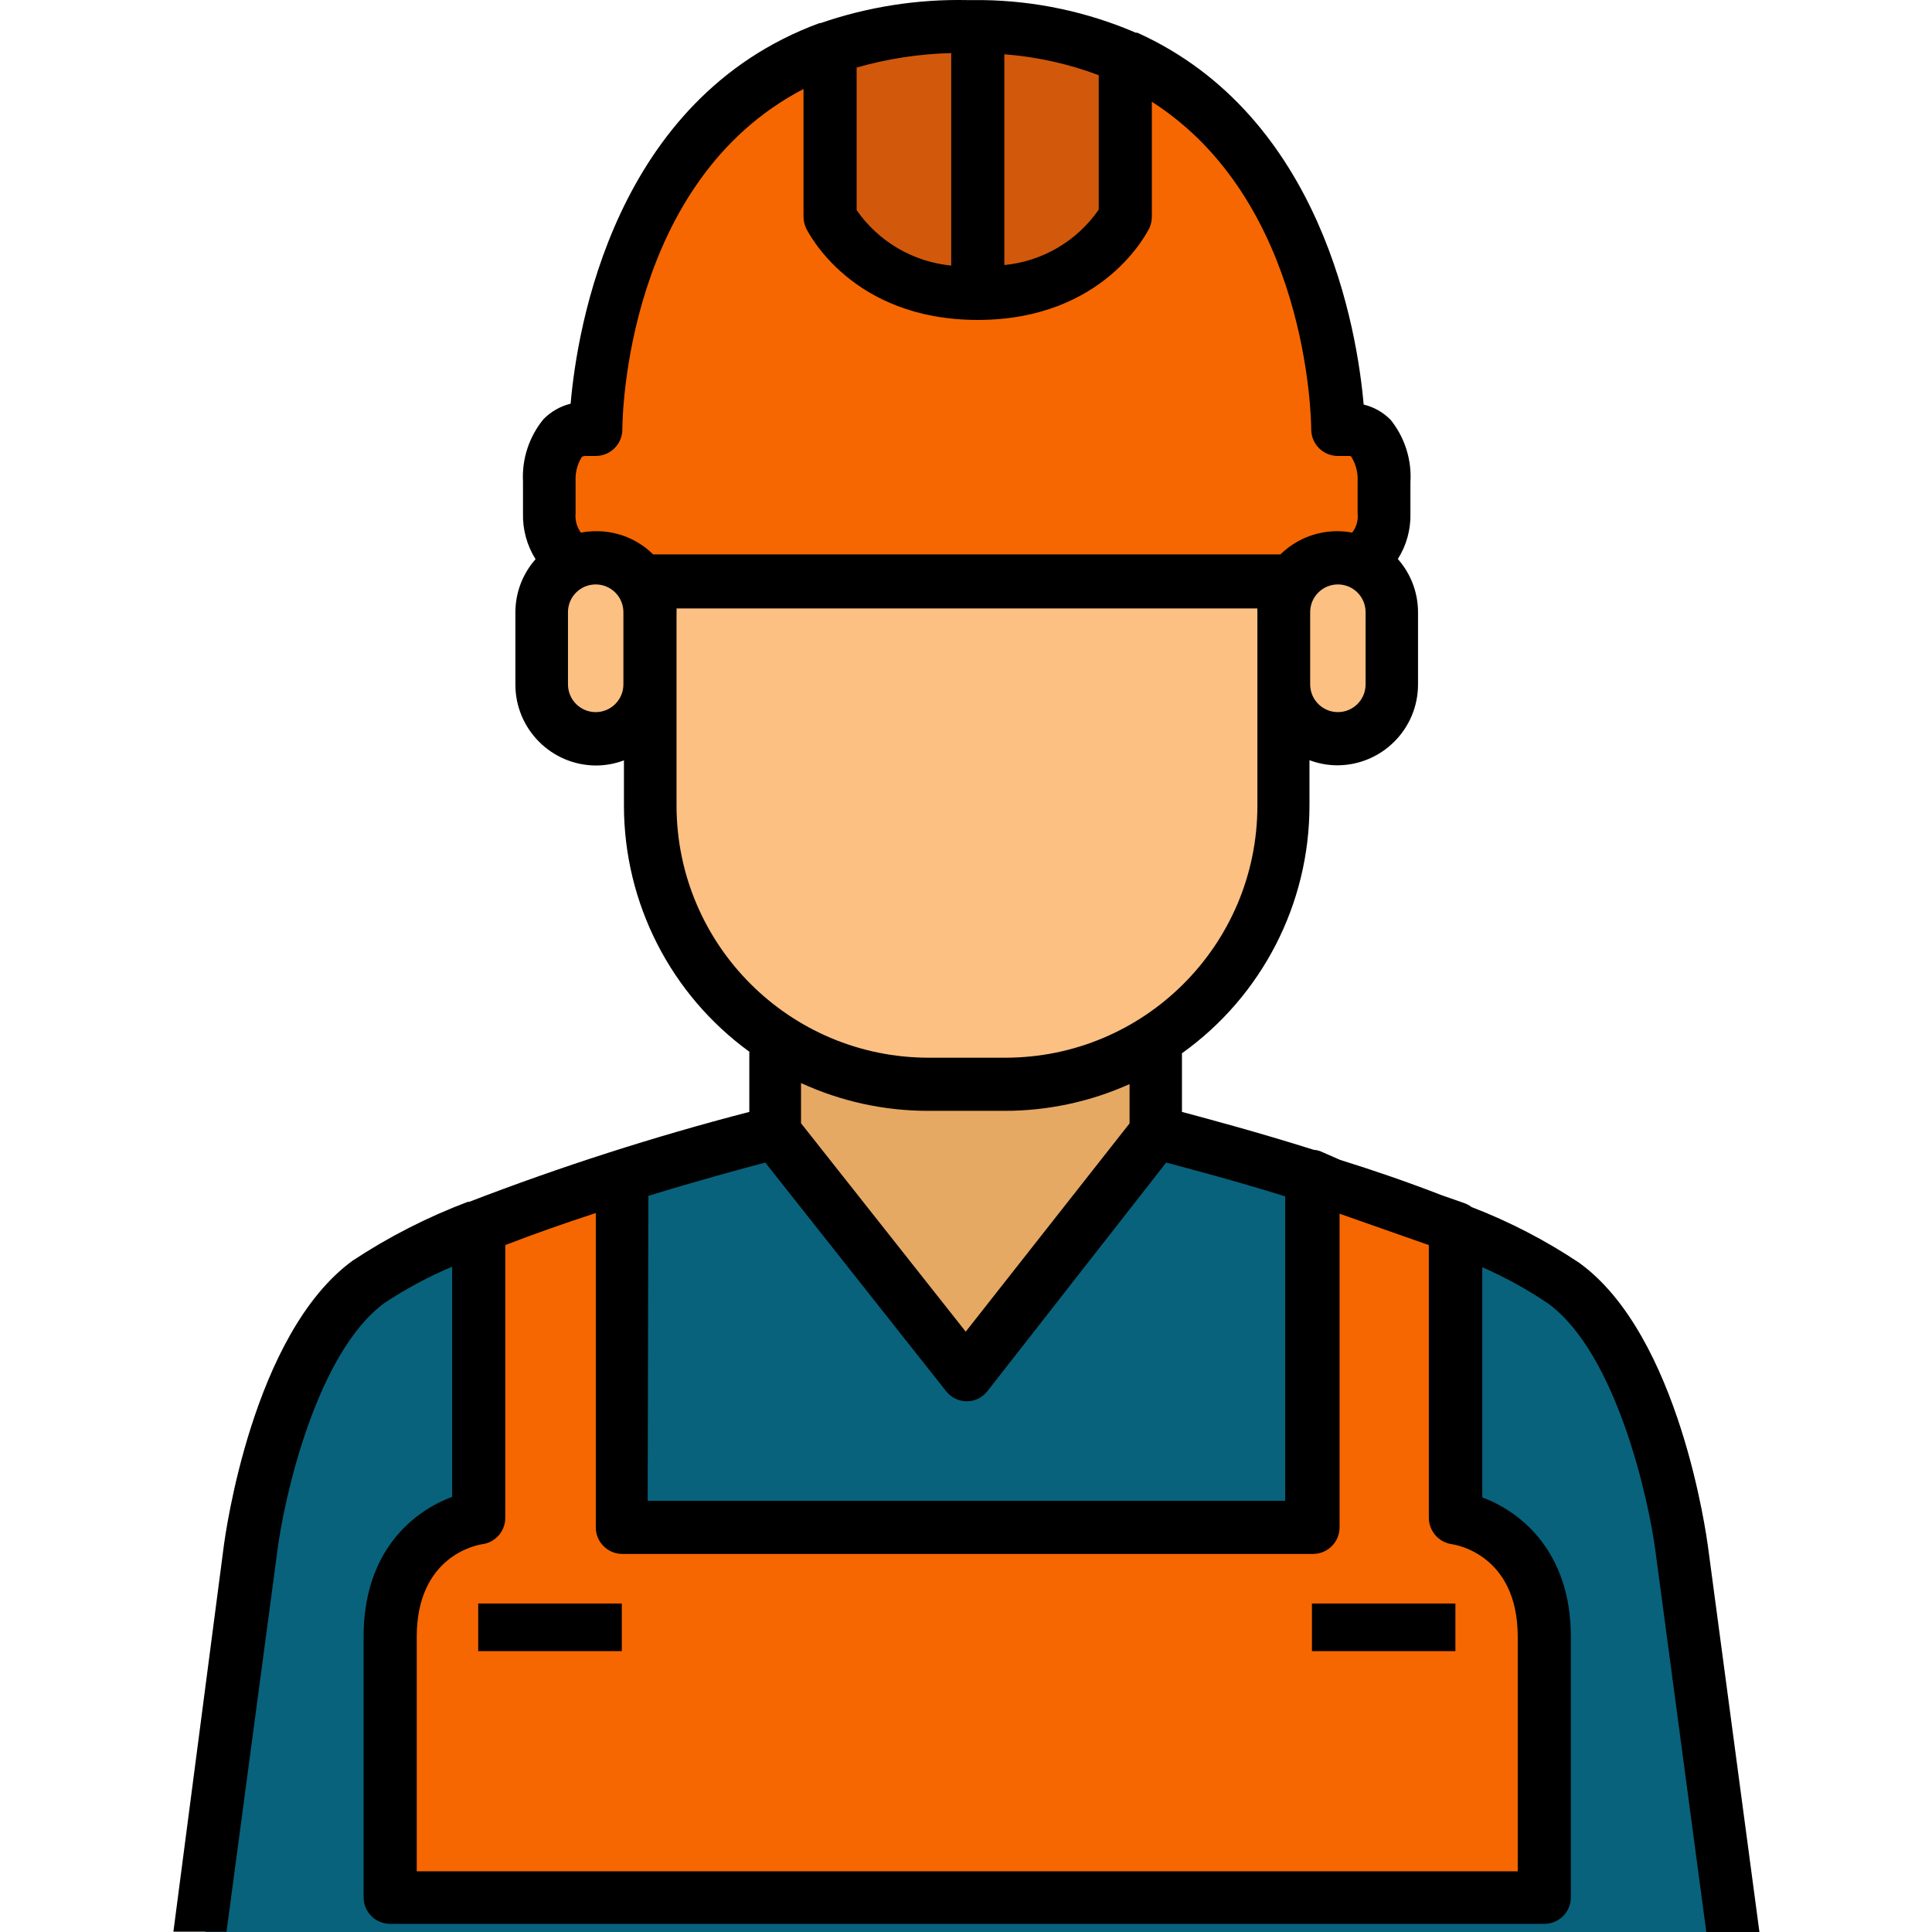 <svg width="64" height="64" viewBox="0 0 64 64" fill="none" xmlns="http://www.w3.org/2000/svg">
<g clip-path="url(#clip0_297_379)">
<path d="M6.801 64.024L8.561 51.218C8.783 49.458 9.904 44.395 12.344 42.606C13.083 42.099 13.869 41.665 14.691 41.309L15.565 40.934V50.455L15.178 50.596C13.887 51.071 12.626 51.728 12.626 54.116V62.763C12.626 62.925 12.757 63.056 12.919 63.056H51.157C51.318 63.054 51.447 62.924 51.45 62.763V54.104C51.45 51.758 50.242 51.136 48.892 50.643L48.505 50.502V40.957L49.338 41.344C50.139 41.695 50.904 42.12 51.626 42.612C54.559 44.747 55.404 51.159 55.416 51.223L57.176 64.03L6.801 64.024Z" fill="#08627C"/>
<path d="M56.513 64.024H7.469L9.153 51.294C9.37 49.569 10.443 44.735 12.702 43.081C13.419 42.593 14.181 42.174 14.978 41.831V50.044C13.682 50.519 12.045 51.294 12.045 54.104V62.751C12.045 63.237 12.439 63.631 12.925 63.631H51.157C51.643 63.631 52.037 63.237 52.037 62.751V54.104C52.037 51.294 50.388 50.584 49.103 50.091V41.878C49.868 42.214 50.601 42.618 51.292 43.087C53.545 44.735 54.618 49.575 54.841 51.3L56.513 64.024Z" fill="#08627C"/>
<path d="M13.218 62.575V54.221C13.218 50.977 15.794 50.584 15.899 50.572C16.047 50.554 16.158 50.428 16.157 50.279V40.828L16.533 40.681C17.424 40.336 18.445 39.972 19.56 39.608L20.328 39.355V50.596C20.328 50.758 20.46 50.889 20.622 50.889H43.501C43.663 50.889 43.794 50.758 43.794 50.596V39.379L47.959 40.84V50.279C47.961 50.425 48.067 50.549 48.212 50.572C48.323 50.572 50.904 50.977 50.904 54.221V62.575C50.905 62.575 13.218 62.575 13.218 62.575ZM47.648 54.11V53.705H44.07V54.11H47.648ZM20.035 54.11V53.705H16.427V54.11H20.035Z" fill="#F66701"/>
<path d="M48.094 51.153C47.659 51.093 47.334 50.72 47.332 50.279V41.245L44.311 40.206V50.596C44.311 51.082 43.916 51.476 43.431 51.476H20.551C20.066 51.476 19.671 51.082 19.671 50.596V40.166C18.668 40.494 17.642 40.852 16.674 41.227V50.279C16.675 50.721 16.349 51.095 15.911 51.153C15.694 51.183 13.734 51.564 13.734 54.221V61.989H50.277V54.221C50.277 51.476 48.183 51.165 48.094 51.153ZM20.598 54.673H15.841V53.119H20.598V54.673ZM48.212 54.673H43.46V53.119H48.212V54.673Z" fill="#F66701"/>
<path d="M20.892 50.303V39.156L21.308 39.027C22.91 38.534 24.3 38.159 25.203 37.919L25.573 37.819L31.797 45.721C31.851 45.792 31.936 45.834 32.026 45.833C32.113 45.835 32.196 45.796 32.249 45.727L38.444 37.842L38.878 37.959C39.653 38.171 41.101 38.546 42.779 39.068L43.196 39.191V50.303H20.892Z" fill="#08627C"/>
<path d="M42.551 39.631V49.716H21.431V39.614C23.109 39.098 24.552 38.711 25.303 38.511L31.34 46.084C31.505 46.296 31.758 46.419 32.026 46.419C32.296 46.42 32.55 46.294 32.712 46.079L38.632 38.511C39.395 38.716 40.867 39.115 42.551 39.631Z" fill="#08627C"/>
<path d="M25.978 37.414V34.962L26.811 35.343C28.048 35.916 29.396 36.212 30.759 36.211H33.294C34.632 36.211 35.956 35.928 37.177 35.378L38.004 35.009V37.42L32.02 45.046L25.978 37.414Z" fill="#E6A964"/>
<path d="M37.418 35.912V37.214L31.991 44.113L26.535 37.209V35.877C27.851 36.483 29.281 36.797 30.73 36.798H33.264C34.695 36.801 36.112 36.499 37.418 35.912Z" fill="#E6A964"/>
<path d="M44.311 24.179C43.478 24.179 42.803 23.504 42.803 22.672V20.278C42.803 19.447 43.477 18.773 44.308 18.773C45.139 18.773 45.812 19.447 45.812 20.278V22.672C45.812 23.502 45.141 24.176 44.311 24.179Z" fill="#FCC082"/>
<path d="M45.237 20.278V22.672C45.237 23.178 44.826 23.59 44.319 23.59C43.813 23.59 43.401 23.178 43.401 22.672V20.278C43.401 19.771 43.813 19.36 44.319 19.36C44.826 19.36 45.237 19.771 45.237 20.278Z" fill="#FCC082"/>
<path d="M32.683 1.159L33.317 1.212C34.443 1.298 35.551 1.543 36.608 1.939L36.983 2.086V7.114L36.89 7.26C36.079 8.44 34.793 9.207 33.37 9.361L32.701 9.454L32.683 1.159Z" fill="#D2590B"/>
<path d="M36.397 2.491V6.943C35.676 7.986 34.532 8.658 33.27 8.779V1.798C34.34 1.88 35.392 2.113 36.397 2.491Z" fill="#D2590B"/>
<path d="M31.404 9.361C29.98 9.209 28.694 8.442 27.885 7.26L27.791 7.114V1.799L28.207 1.676C29.275 1.37 30.377 1.2 31.486 1.171H32.073V9.455L31.404 9.361Z" fill="#D2590B"/>
<path d="M31.51 1.758V8.797C30.247 8.675 29.101 8.003 28.377 6.961V2.268C29.396 1.965 30.448 1.794 31.51 1.758Z" fill="#D2590B"/>
<path d="M19.736 24.179C18.904 24.179 18.228 23.504 18.228 22.672V20.278C18.228 19.447 18.902 18.773 19.733 18.773C20.564 18.773 21.238 19.447 21.238 20.278V22.672C21.238 23.502 20.566 24.176 19.736 24.179Z" fill="#FCC082"/>
<path d="M20.651 20.278V22.672C20.651 23.178 20.24 23.59 19.733 23.59C19.226 23.59 18.815 23.178 18.815 22.672V20.278C18.815 19.771 19.226 19.36 19.733 19.36C20.24 19.36 20.651 19.771 20.651 20.278Z" fill="#FCC082"/>
<path d="M21.39 18.952L21.22 18.776C20.829 18.377 20.294 18.153 19.736 18.154C19.606 18.154 19.477 18.166 19.349 18.189L19.032 18.248L18.815 18.013C18.587 17.728 18.475 17.369 18.498 17.004V15.931C18.486 15.497 18.618 15.072 18.873 14.722C19.017 14.581 19.213 14.506 19.413 14.517H19.753C19.915 14.517 20.047 14.385 20.047 14.223C20.047 13.877 20.117 5.664 26.365 2.426L27.222 1.98V7.166C27.222 7.215 27.232 7.262 27.251 7.307C27.474 7.741 28.817 10.005 32.407 10.005C36.227 10.005 37.511 7.406 37.564 7.295C37.572 7.252 37.572 7.209 37.564 7.166V2.297L38.467 2.884C43.747 6.263 44.011 13.443 44.023 14.229C44.02 14.391 44.149 14.525 44.311 14.528C44.312 14.528 44.315 14.528 44.316 14.528H44.651C44.874 14.51 45.092 14.6 45.237 14.769C45.477 15.126 45.597 15.548 45.583 15.977V17.016C45.612 17.402 45.483 17.782 45.225 18.072L45.008 18.289L44.703 18.236C44.58 18.213 44.454 18.201 44.328 18.201C43.768 18.198 43.231 18.423 42.838 18.823L42.668 18.999L21.39 18.952Z" fill="#F66701"/>
<path d="M44.985 15.954V17.005C45.011 17.233 44.946 17.463 44.804 17.644C44.645 17.613 44.484 17.597 44.322 17.597C43.61 17.589 42.924 17.866 42.416 18.366H21.637C21.137 17.855 20.451 17.567 19.736 17.568C19.571 17.568 19.406 17.584 19.243 17.615C19.108 17.43 19.045 17.203 19.067 16.975V15.931C19.053 15.652 19.125 15.376 19.273 15.139C19.273 15.139 19.308 15.104 19.396 15.104H19.736C20.222 15.104 20.616 14.709 20.616 14.224C20.616 13.813 20.733 6.011 26.617 2.948V7.172C26.617 7.303 26.645 7.434 26.699 7.554C26.764 7.677 28.195 10.598 32.39 10.598C36.585 10.598 38.016 7.665 38.075 7.554C38.129 7.434 38.157 7.303 38.157 7.172V3.371C43.313 6.668 43.436 13.836 43.436 14.23C43.44 14.711 43.829 15.101 44.311 15.104H44.645C44.733 15.104 44.756 15.104 44.768 15.139C44.923 15.382 44.998 15.666 44.985 15.954Z" fill="#F66701"/>
<path d="M30.759 35.624C25.828 35.621 21.831 31.626 21.824 26.696V20.278L21.725 19.609L22.399 19.539H42.345L42.246 20.207V26.661C42.259 31.599 38.266 35.612 33.329 35.624C33.317 35.624 33.305 35.624 33.294 35.624H30.759Z" fill="#FCC082"/>
<path d="M41.653 20.125C41.65 20.167 41.65 20.208 41.653 20.249V26.696C41.646 31.308 37.905 35.042 33.293 35.038H30.759C26.153 35.031 22.421 31.302 22.411 26.696V20.278C22.415 20.237 22.415 20.196 22.411 20.155L41.653 20.125Z" fill="#FCC082"/>
<path d="M56.577 51.218C56.536 50.93 55.645 44.237 52.312 41.831C51.195 41.086 49.999 40.466 48.745 39.984C48.673 39.928 48.591 39.884 48.505 39.854L47.766 39.596C46.663 39.168 45.507 38.769 44.393 38.423L43.724 38.13C43.658 38.107 43.589 38.093 43.518 38.089C41.659 37.502 40.028 37.068 39.154 36.833V34.891C41.806 32.997 43.38 29.938 43.378 26.678V25.182C43.672 25.293 43.984 25.351 44.299 25.352C45.777 25.349 46.974 24.15 46.974 22.672V20.278C46.973 19.629 46.735 19.003 46.305 18.518C46.593 18.065 46.737 17.535 46.722 16.999V15.978C46.769 15.232 46.537 14.496 46.071 13.913C45.826 13.661 45.515 13.483 45.173 13.402C44.962 10.979 43.818 3.858 37.675 1.083H37.623C36.022 0.394 34.303 0.028 32.56 0.003H32.05C30.394 -0.032 28.746 0.226 27.18 0.766H27.145C20.352 3.265 19.12 10.856 18.903 13.373C18.562 13.456 18.251 13.634 18.005 13.884C17.528 14.464 17.285 15.204 17.325 15.954V17.005C17.311 17.541 17.456 18.07 17.741 18.524C17.311 19.009 17.073 19.635 17.073 20.284V22.677C17.073 24.158 18.273 25.358 19.753 25.358C20.066 25.356 20.376 25.299 20.669 25.188V26.696C20.673 29.918 22.216 32.944 24.822 34.839V36.833C21.674 37.649 18.575 38.644 15.541 39.813H15.494C14.155 40.319 12.876 40.972 11.681 41.761C8.349 44.189 7.463 50.883 7.422 51.147L5.744 63.989H7.504L9.188 51.376C9.405 49.651 10.479 44.817 12.737 43.163C13.445 42.694 14.195 42.291 14.978 41.961V49.587C13.682 50.062 12.045 51.394 12.045 54.204V62.851C12.045 63.337 12.439 63.731 12.925 63.731H51.157C51.643 63.731 52.037 63.337 52.037 62.851V54.221C52.037 51.411 50.388 50.08 49.103 49.604V41.978C49.868 42.314 50.601 42.718 51.292 43.187C53.545 44.835 54.618 49.675 54.841 51.4L56.525 64.013H58.285L56.577 51.218ZM45.237 20.278V22.672C45.237 23.178 44.826 23.59 44.319 23.59C43.813 23.59 43.401 23.178 43.401 22.672V20.278C43.401 19.771 43.813 19.36 44.319 19.36C44.826 19.36 45.237 19.771 45.237 20.278ZM33.27 1.798C34.34 1.88 35.392 2.113 36.397 2.491V6.943C35.676 7.987 34.532 8.658 33.27 8.78V1.798ZM28.377 2.238C29.397 1.946 30.449 1.784 31.51 1.758V8.797C30.247 8.675 29.101 8.003 28.377 6.961V2.238ZM20.651 22.672C20.651 23.178 20.24 23.59 19.733 23.59C19.226 23.59 18.815 23.178 18.815 22.672V20.278C18.815 19.771 19.226 19.36 19.733 19.36C20.24 19.36 20.651 19.771 20.651 20.278V22.672ZM19.736 17.597C19.571 17.597 19.406 17.613 19.243 17.644C19.108 17.46 19.045 17.232 19.067 17.005V15.931C19.054 15.652 19.125 15.376 19.273 15.139C19.273 15.139 19.308 15.104 19.395 15.104H19.736C20.222 15.104 20.616 14.709 20.616 14.224C20.616 13.813 20.733 6.011 26.617 2.948V7.172C26.617 7.303 26.645 7.434 26.699 7.554C26.764 7.677 28.195 10.598 32.39 10.598C36.584 10.598 38.016 7.665 38.075 7.554C38.129 7.434 38.157 7.303 38.157 7.172V3.371C43.313 6.668 43.436 13.836 43.436 14.23C43.44 14.711 43.829 15.101 44.311 15.104H44.645C44.733 15.104 44.756 15.104 44.768 15.139C44.918 15.383 44.99 15.668 44.973 15.954V17.005C44.999 17.233 44.934 17.463 44.792 17.644C44.633 17.613 44.472 17.597 44.31 17.597C43.602 17.593 42.921 17.869 42.415 18.366H21.637C21.131 17.865 20.447 17.588 19.736 17.597ZM22.411 26.696V20.278C22.415 20.237 22.415 20.196 22.411 20.155H41.653C41.65 20.196 41.65 20.237 41.653 20.278V26.696C41.647 31.307 37.905 35.041 33.294 35.038H30.759C26.153 35.032 22.421 31.301 22.411 26.696ZM37.418 35.912V37.214L31.991 44.113L26.535 37.209V35.877C27.851 36.483 29.281 36.797 30.73 36.798H33.264C34.695 36.801 36.112 36.499 37.418 35.912ZM21.478 39.614C23.156 39.098 24.599 38.711 25.35 38.511L31.34 46.084C31.505 46.296 31.758 46.419 32.026 46.419C32.296 46.42 32.55 46.294 32.713 46.079L38.632 38.511C39.389 38.716 40.861 39.098 42.574 39.631V49.716H21.455L21.478 39.614ZM50.277 54.221V61.989H13.805V54.221C13.805 51.564 15.764 51.182 15.982 51.153C16.417 51.092 16.739 50.718 16.738 50.279V41.245C17.706 40.869 18.733 40.511 19.736 40.183V50.596C19.736 51.082 20.13 51.476 20.616 51.476H43.495C43.981 51.476 44.375 51.082 44.375 50.596V40.206L47.332 41.245V50.279C47.334 50.72 47.659 51.092 48.094 51.153C48.183 51.165 50.277 51.476 50.277 54.221Z" fill="black"/>
<path d="M15.841 53.118H20.598V54.696H15.841V53.118Z" fill="black"/>
<path d="M43.46 53.118H48.212V54.696H43.46V53.118Z" fill="black"/>
</g>
<defs>
<clipPath id="clip0_297_379">
<rect width="64" height="64" fill="white"/>
</clipPath>
</defs>
</svg>
